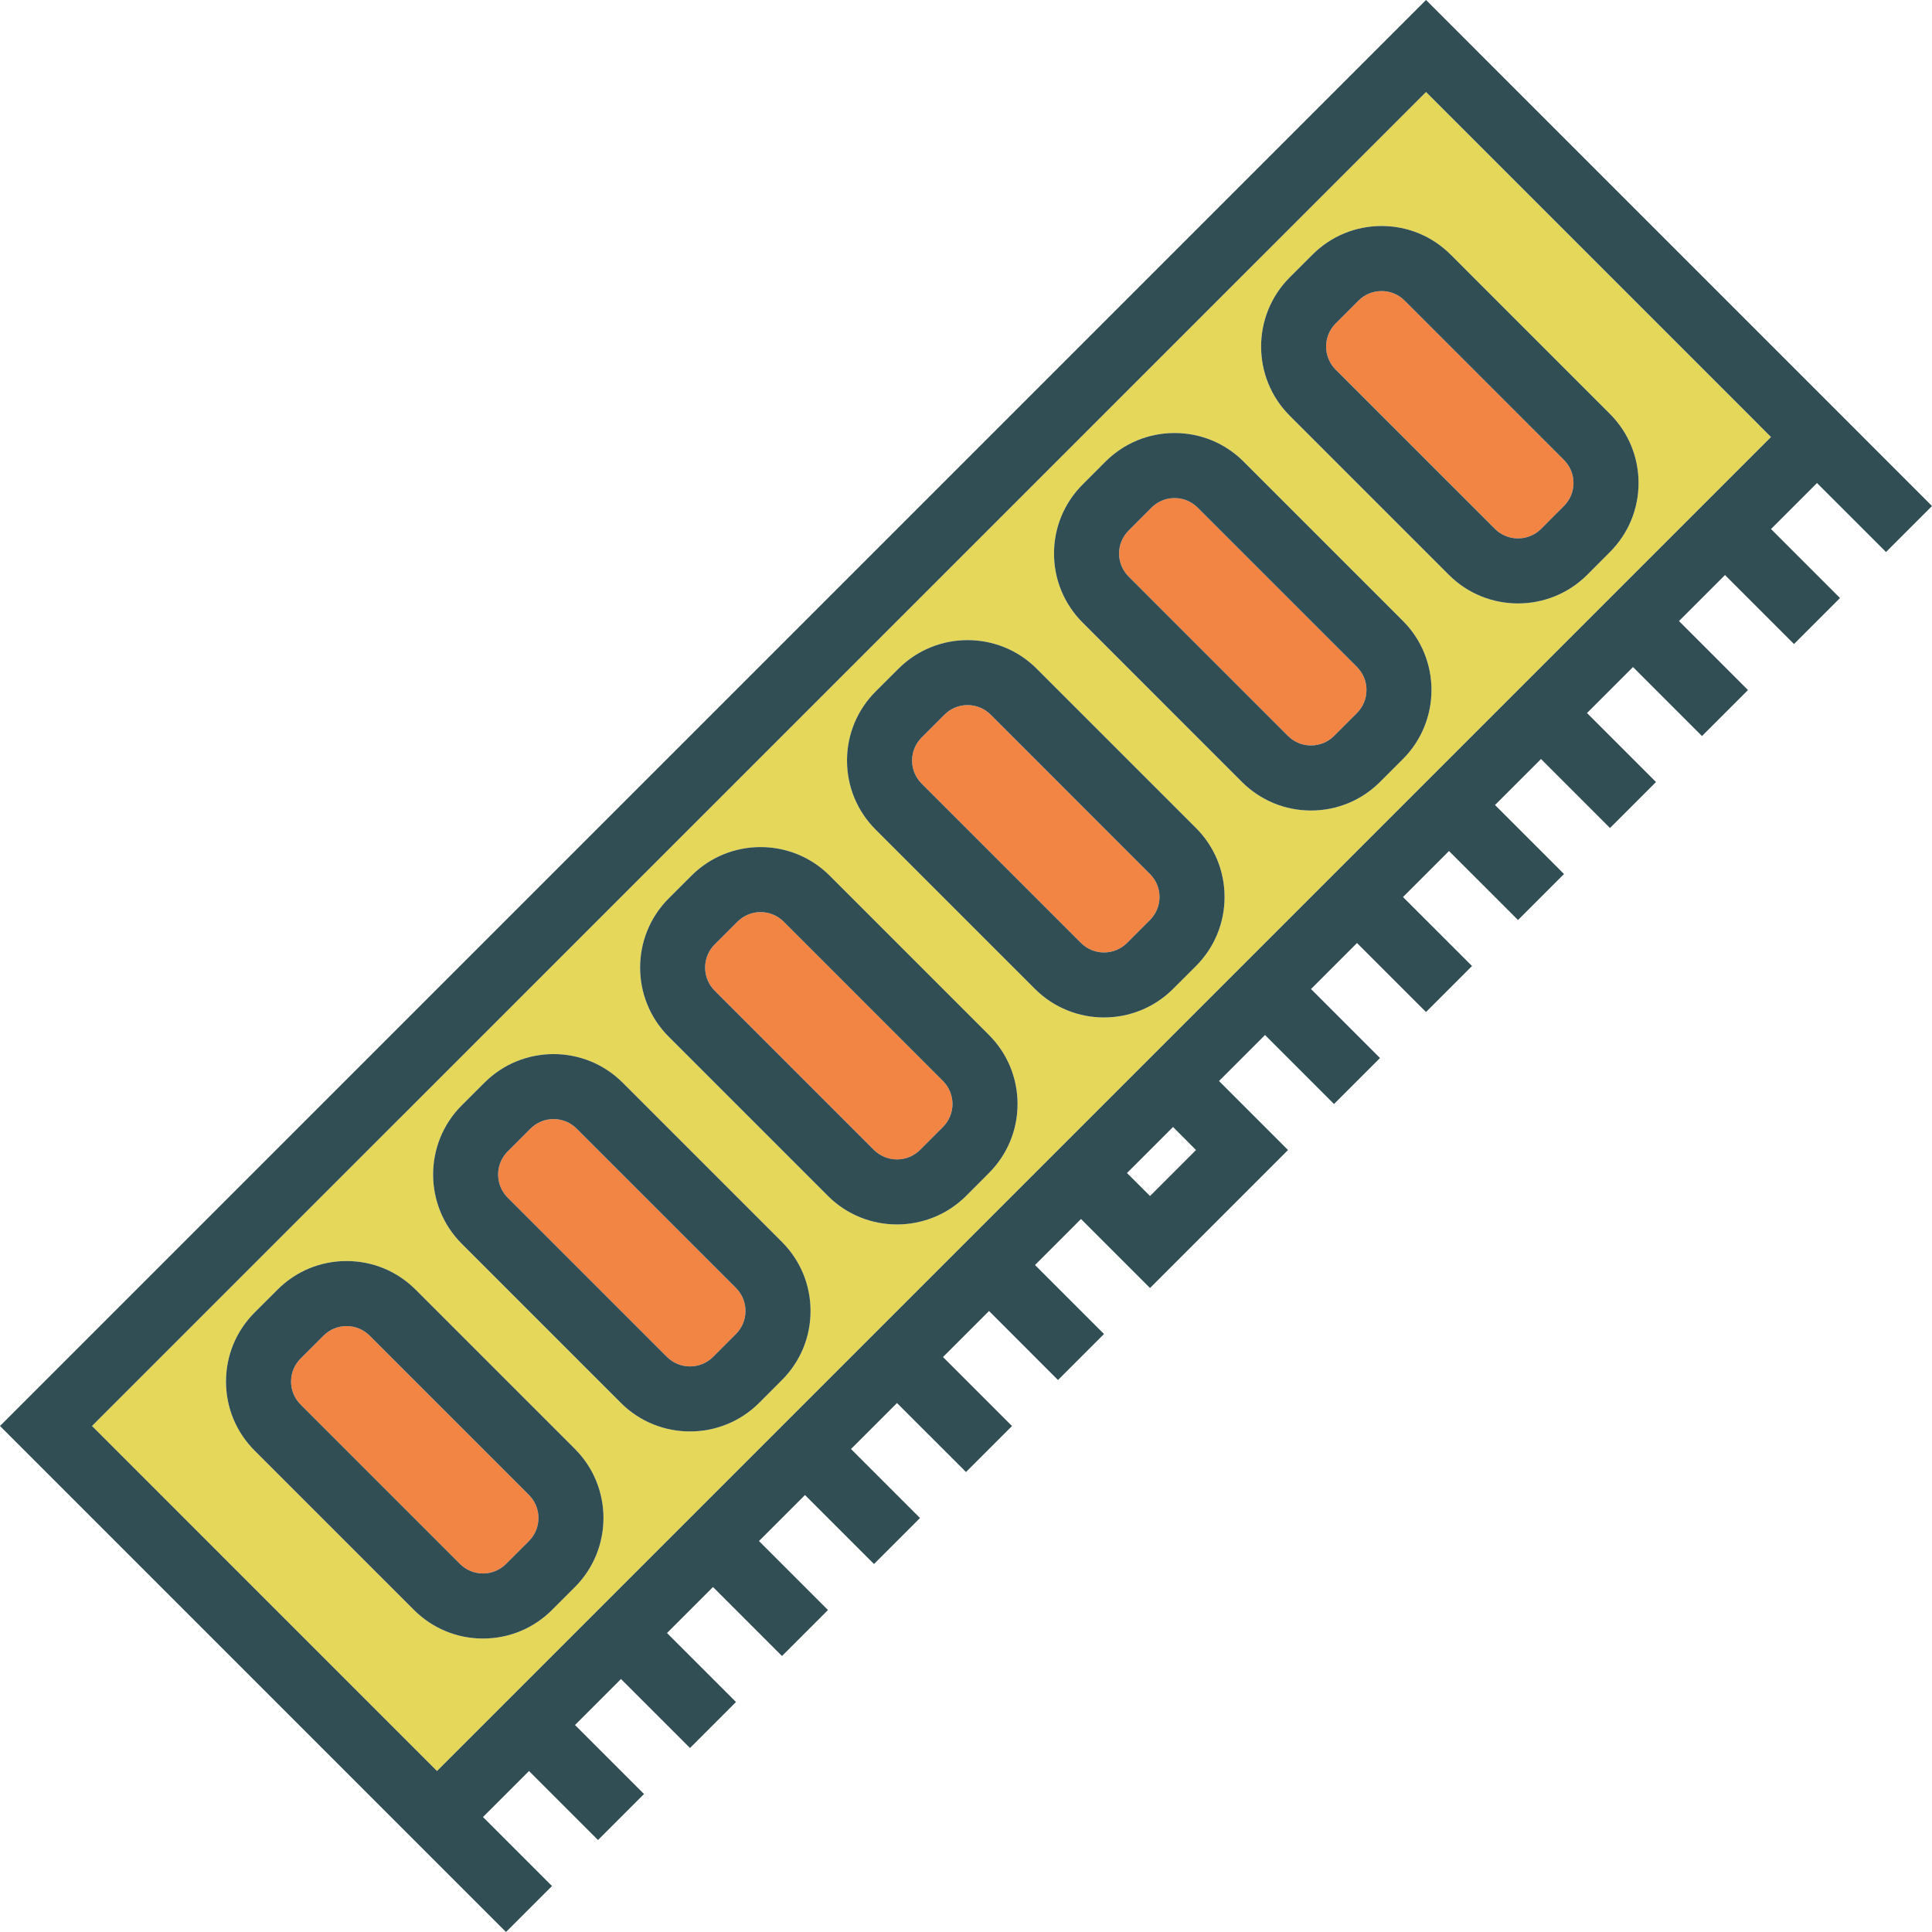 <?xml version="1.0" encoding="iso-8859-1"?>
<!-- Generator: Adobe Illustrator 19.0.0, SVG Export Plug-In . SVG Version: 6.00 Build 0)  -->
<svg version="1.1" id="Layer_1" xmlns="http://www.w3.org/2000/svg" xmlns:xlink="http://www.w3.org/1999/xlink" x="0px" y="0px"
	 viewBox="0 0 512 512" style="enable-background:new 0 0 512 512;" xml:space="preserve">
<g>
	<path style="fill:#F28544;" d="M207.689,244.248c-1.692-1.683-3.906-2.534-6.128-2.534c-2.214,0-4.436,0.85-6.128,2.542
		l-6.036,6.027c-3.376,3.384-3.376,8.881,0,12.257l42.191,42.191c3.376,3.359,8.864,3.384,12.257-0.008l6.019-6.027
		c1.65-1.641,2.559-3.822,2.559-6.128c-0.008-2.315-0.909-4.487-2.551-6.128L207.689,244.248z"/>
	<path style="fill:#F28544;" d="M152.829,299.109c-1.641-1.641-3.813-2.542-6.128-2.542c-2.315,0-4.487,0.901-6.128,2.542
		l-6.036,6.036c-3.376,3.376-3.367,8.881,0.008,12.257l42.183,42.183c3.384,3.384,8.889,3.376,12.257,0l6.027-6.036
		c1.65-1.641,2.551-3.822,2.551-6.128s-0.901-4.478-2.542-6.12L152.829,299.109z"/>
	<path style="fill:#F28544;" d="M262.541,189.397c-1.641-1.641-3.813-2.542-6.12-2.542h-0.008c-2.306,0-4.478,0.901-6.12,2.542
		l-6.036,6.036c-1.641,1.641-2.551,3.822-2.551,6.128c0.008,2.307,0.909,4.478,2.551,6.12l42.191,42.191
		c1.641,1.641,3.813,2.542,6.12,2.542h0.008c2.307,0,4.478-0.901,6.12-2.542l6.036-6.036c1.641-1.641,2.551-3.813,2.551-6.12
		c0-2.315-0.909-4.487-2.551-6.12L262.541,189.397z"/>
	<path style="fill:#F28544;" d="M97.969,353.969c-1.641-1.641-3.813-2.542-6.128-2.542c-2.307,0-4.478,0.901-6.111,2.542
		l-6.044,6.036c-1.641,1.641-2.551,3.813-2.551,6.12c0,2.315,0.909,4.487,2.551,6.12v0.008l42.191,42.191
		c1.641,1.641,3.813,2.542,6.12,2.542h0.008c2.307,0,4.478-0.901,6.12-2.542l6.036-6.036c1.641-1.641,2.542-3.822,2.542-6.128
		s-0.901-4.478-2.542-6.12L97.969,353.969z"/>
	<path style="fill:#F28544;" d="M317.401,134.537c-1.641-1.641-3.813-2.542-6.128-2.542c-2.315,0-4.487,0.901-6.128,2.542
		l-6.019,6.036c-1.65,1.641-2.559,3.813-2.559,6.12c0,2.315,0.909,4.487,2.551,6.12v0.008l42.183,42.191
		c1.641,1.641,3.813,2.542,6.128,2.542s4.487-0.901,6.128-2.542l6.036-6.036c1.641-1.641,2.542-3.822,2.542-6.128
		s-0.901-4.478-2.542-6.12L317.401,134.537z"/>
</g>
<path style="fill:#E4D759;" d="M466.295,112.763L377.91,24.379L24.379,377.901l91.428,91.436L274.284,310.86l36.576-36.576
	l158.473-158.473l-3.043-3.043L466.295,112.763z M152.349,420.597l-6.036,6.036c-4.891,4.891-11.39,7.593-18.301,7.593
	c-0.008,0-0.008,0-0.017,0c-6.911,0-13.41-2.694-18.309-7.593l-42.191-42.191c-4.899-4.891-7.601-11.398-7.601-18.318
	c0-6.911,2.702-13.418,7.601-18.318l6.036-6.027c4.882-4.891,11.39-7.593,18.301-7.593h0.008c6.92,0,13.418,2.694,18.318,7.593
	l42.191,42.191C162.451,394.072,162.451,410.496,152.349,420.597z M207.209,365.737l-6.027,6.044
	c-5.059,5.042-11.693,7.568-18.326,7.568c-6.642,0-13.275-2.525-18.326-7.576l-42.174-42.183
	c-10.093-10.093-10.102-26.534-0.017-36.635l6.044-6.036c10.102-10.102,26.534-10.102,36.635,0l42.191,42.191
	c4.891,4.891,7.593,11.398,7.593,18.301C214.811,354.331,212.109,360.838,207.209,365.737z M262.061,310.885l-6.019,6.036
	c-5.059,5.042-11.701,7.568-18.334,7.568c-6.633,0-13.267-2.517-18.309-7.568l-42.191-42.191
	c-10.093-10.093-10.093-26.525-0.008-36.635l6.044-6.036c10.102-10.102,26.534-10.102,36.635,0l42.183,42.191
	c4.899,4.891,7.593,11.398,7.601,18.301C269.663,299.471,266.969,305.978,262.061,310.885z M316.921,256.034l-6.036,6.027
	c-5.051,5.051-11.684,7.576-18.318,7.576c-6.625,0-13.258-2.525-18.309-7.576l-42.191-42.191c-4.899-4.891-7.593-11.39-7.601-18.301
	c0-6.92,2.694-13.427,7.601-18.334l6.036-6.027c10.102-10.085,26.525-10.102,36.627,0l42.191,42.191
	c4.899,4.891,7.601,11.398,7.601,18.318C324.523,244.627,321.82,251.135,316.921,256.034z M371.781,201.165l-6.036,6.036
	c-4.891,4.891-11.398,7.593-18.309,7.593h-0.008c-6.92,0-13.418-2.694-18.318-7.593l-42.183-42.191
	c-4.899-4.899-7.601-11.398-7.601-18.318c0-6.911,2.702-13.418,7.601-18.318l6.019-6.027c4.899-4.891,11.406-7.593,18.318-7.593
	h0.008c6.92,0,13.418,2.694,18.318,7.593l42.191,42.191C381.883,174.64,381.883,191.064,371.781,201.165z M426.633,146.313
	l-6.019,6.036c-5.059,5.042-11.693,7.568-18.326,7.568c-6.642,0-13.275-2.525-18.326-7.576l-42.183-42.183
	c-10.093-10.093-10.093-26.525-0.008-36.635l6.044-6.036c4.891-4.891,11.398-7.593,18.309-7.593h0.008
	c6.92,0,13.418,2.694,18.318,7.593l42.183,42.191c4.899,4.891,7.593,11.398,7.601,18.301
	C434.235,134.899,431.541,141.406,426.633,146.313z"/>
<path style="fill:#F28544;" d="M372.261,79.677c-1.641-1.641-3.813-2.542-6.128-2.542s-4.487,0.901-6.128,2.542l-6.036,6.036
	c-3.376,3.384-3.376,8.881,0,12.257l42.191,42.183c3.384,3.384,8.889,3.376,12.257,0l6.019-6.027
	c1.65-1.641,2.559-3.822,2.559-6.128c-0.008-2.315-0.909-4.487-2.551-6.128L372.261,79.677z"/>
<g>
	<path style="fill:#314E55;" d="M110.158,341.78c-4.899-4.899-11.398-7.593-18.318-7.593h-0.008c-6.911,0-13.418,2.702-18.301,7.593
		l-6.036,6.027c-4.899,4.899-7.601,11.406-7.601,18.318c0,6.92,2.702,13.427,7.601,18.318l42.191,42.191
		c4.899,4.899,11.398,7.593,18.309,7.593c0.008,0,0.008,0,0.017,0c6.911,0,13.41-2.702,18.301-7.593l6.036-6.036
		c10.102-10.102,10.102-26.525,0-36.627L110.158,341.78z M140.16,408.408l-6.036,6.036c-1.641,1.641-3.813,2.542-6.12,2.542h-0.008
		c-2.307,0-4.478-0.901-6.12-2.542l-42.191-42.191v-0.008c-1.641-1.633-2.551-3.805-2.551-6.12c0-2.306,0.909-4.478,2.551-6.12
		l6.044-6.036c1.633-1.641,3.805-2.542,6.111-2.542c2.315,0,4.487,0.901,6.128,2.542l42.191,42.191
		c1.641,1.641,2.542,3.813,2.542,6.12C142.703,404.586,141.801,406.767,140.16,408.408z"/>
	<path style="fill:#314E55;" d="M219.878,232.059c-10.102-10.102-26.534-10.102-36.635,0l-6.044,6.036
		c-10.085,10.11-10.085,26.542,0.008,36.635l42.191,42.191c5.042,5.051,11.676,7.568,18.309,7.568
		c6.633,0,13.275-2.525,18.334-7.568l6.019-6.036c4.908-4.908,7.601-11.415,7.601-18.334c-0.008-6.903-2.702-13.41-7.601-18.301
		L219.878,232.059z M249.863,298.696l-6.019,6.027c-3.392,3.392-8.881,3.367-12.257,0.008l-42.191-42.191
		c-3.376-3.376-3.376-8.873,0-12.257l6.036-6.027c1.692-1.692,3.914-2.542,6.128-2.542c2.222,0,4.436,0.85,6.128,2.534
		l42.183,42.191c1.641,1.641,2.542,3.813,2.551,6.128C252.422,294.874,251.513,297.055,249.863,298.696z"/>
	<path style="fill:#314E55;" d="M329.59,122.347c-4.899-4.899-11.398-7.593-18.318-7.593h-0.008c-6.911,0-13.418,2.702-18.318,7.593
		l-6.019,6.027c-4.899,4.899-7.601,11.406-7.601,18.318c0,6.92,2.702,13.418,7.601,18.318l42.183,42.191
		c4.899,4.899,11.398,7.593,18.318,7.593h0.008c6.911,0,13.418-2.702,18.309-7.593l6.036-6.036
		c10.102-10.102,10.102-26.525,0-36.627L329.59,122.347z M359.592,188.976l-6.036,6.036c-1.641,1.641-3.813,2.542-6.128,2.542
		s-4.487-0.901-6.128-2.542l-42.183-42.191v-0.008c-1.641-1.633-2.551-3.805-2.551-6.12c0-2.307,0.909-4.478,2.559-6.12l6.019-6.036
		c1.641-1.641,3.813-2.542,6.128-2.542c2.315,0,4.487,0.901,6.128,2.542l42.191,42.191c1.641,1.641,2.542,3.813,2.542,6.12
		S361.234,187.334,359.592,188.976z"/>
	<path style="fill:#314E55;" d="M165.018,286.919c-10.102-10.102-26.534-10.102-36.635,0l-6.044,6.036
		c-10.085,10.102-10.076,26.542,0.017,36.635l42.174,42.183c5.051,5.051,11.684,7.576,18.326,7.576
		c6.633,0,13.267-2.525,18.326-7.568l6.027-6.044c4.899-4.899,7.601-11.406,7.593-18.326c0-6.903-2.702-13.41-7.593-18.301
		L165.018,286.919z M195.012,353.548l-6.027,6.036c-3.367,3.376-8.873,3.384-12.257,0l-42.183-42.183
		c-3.376-3.376-3.384-8.881-0.008-12.257l6.036-6.036c1.641-1.641,3.813-2.542,6.128-2.542c2.315,0,4.487,0.901,6.128,2.542
		L195.02,341.3c1.641,1.641,2.542,3.813,2.542,6.12C197.563,349.726,196.662,351.906,195.012,353.548z"/>
	<path style="fill:#314E55;" d="M274.73,177.208c-10.102-10.102-26.525-10.085-36.627,0l-6.036,6.027
		c-4.908,4.908-7.601,11.415-7.601,18.334c0.008,6.911,2.702,13.41,7.601,18.301l42.191,42.191
		c5.051,5.051,11.684,7.576,18.309,7.576c6.633,0,13.267-2.525,18.318-7.576l6.036-6.027c4.899-4.899,7.601-11.406,7.601-18.318
		c0-6.92-2.702-13.427-7.601-18.318L274.73,177.208z M304.732,243.836l-6.036,6.036c-1.641,1.641-3.813,2.542-6.12,2.542h-0.008
		c-2.306,0-4.478-0.901-6.12-2.542l-42.191-42.191c-1.641-1.641-2.542-3.813-2.551-6.12c0-2.307,0.909-4.487,2.551-6.128
		l6.036-6.036c1.641-1.641,3.813-2.542,6.12-2.542h0.008c2.306,0,4.478,0.901,6.12,2.542l42.191,42.199
		c1.641,1.633,2.551,3.805,2.551,6.12C307.283,240.023,306.374,242.194,304.732,243.836z"/>
	<path style="fill:#314E55;" d="M384.45,67.487c-4.899-4.899-11.398-7.593-18.318-7.593h-0.008c-6.911,0-13.418,2.702-18.309,7.593
		l-6.044,6.036c-10.085,10.11-10.085,26.542,0.008,36.635l42.183,42.183c5.051,5.051,11.684,7.576,18.326,7.576
		c6.633,0,13.267-2.525,18.326-7.568l6.019-6.036c4.908-4.908,7.601-11.415,7.601-18.334c-0.008-6.903-2.702-13.41-7.601-18.301
		L384.45,67.487z M414.435,134.124l-6.019,6.027c-3.367,3.376-8.873,3.384-12.257,0l-42.191-42.183
		c-3.376-3.376-3.376-8.873,0-12.257l6.036-6.036c1.641-1.641,3.813-2.542,6.128-2.542c2.315,0,4.487,0.901,6.128,2.542
		l42.183,42.191c1.641,1.641,2.542,3.813,2.551,6.128C416.995,130.302,416.085,132.483,414.435,134.124z"/>
	<path style="fill:#314E55;" d="M499.811,146.288L512,134.099l-18.288-18.288l0.004-0.004L377.91,0L0,377.901l100.57,100.578h0
		L134.091,512l12.189-12.189l-18.284-18.284l12.193-12.193l18.288,18.288l12.189-12.189l-18.288-18.288l12.191-12.191l18.287,18.282
		l12.189-12.189l-18.287-18.282l12.192-12.191l18.284,18.284l12.189-12.189l-18.284-18.284l12.193-12.193l18.288,18.288
		l12.189-12.189l-18.288-18.288l12.189-12.189L256,390.1l12.189-12.189l-18.288-18.288l12.196-12.196l18.281,18.286l12.189-12.189
		l-18.281-18.286l12.188-12.189l18.291,18.286l36.568-36.568l-18.285-18.29l12.193-12.193l18.281,18.286l12.189-12.189
		l-18.281-18.286l12.188-12.189l18.291,18.286l12.189-12.189l-18.291-18.286l12.193-12.193l18.287,18.282l12.189-12.189
		l-18.287-18.282l12.192-12.191l18.284,18.284l12.189-12.189l-18.284-18.284l12.188-12.187l18.285,18.29l12.189-12.189
		l-18.285-18.29l12.195-12.196l18.288,18.288l12.189-12.189l-18.288-18.288l12.189-12.189L499.811,146.288z M316.955,304.766
		l-12.189,12.189l-6.103-6.095l12.198-12.198L316.955,304.766z M310.86,274.284l-36.576,36.576L115.806,469.338l-91.428-91.436
		L377.91,24.379l88.385,88.385l-0.004,0.004l3.043,3.043L310.86,274.284z"/>
</g>
<g>
</g>
<g>
</g>
<g>
</g>
<g>
</g>
<g>
</g>
<g>
</g>
<g>
</g>
<g>
</g>
<g>
</g>
<g>
</g>
<g>
</g>
<g>
</g>
<g>
</g>
<g>
</g>
<g>
</g>
</svg>
